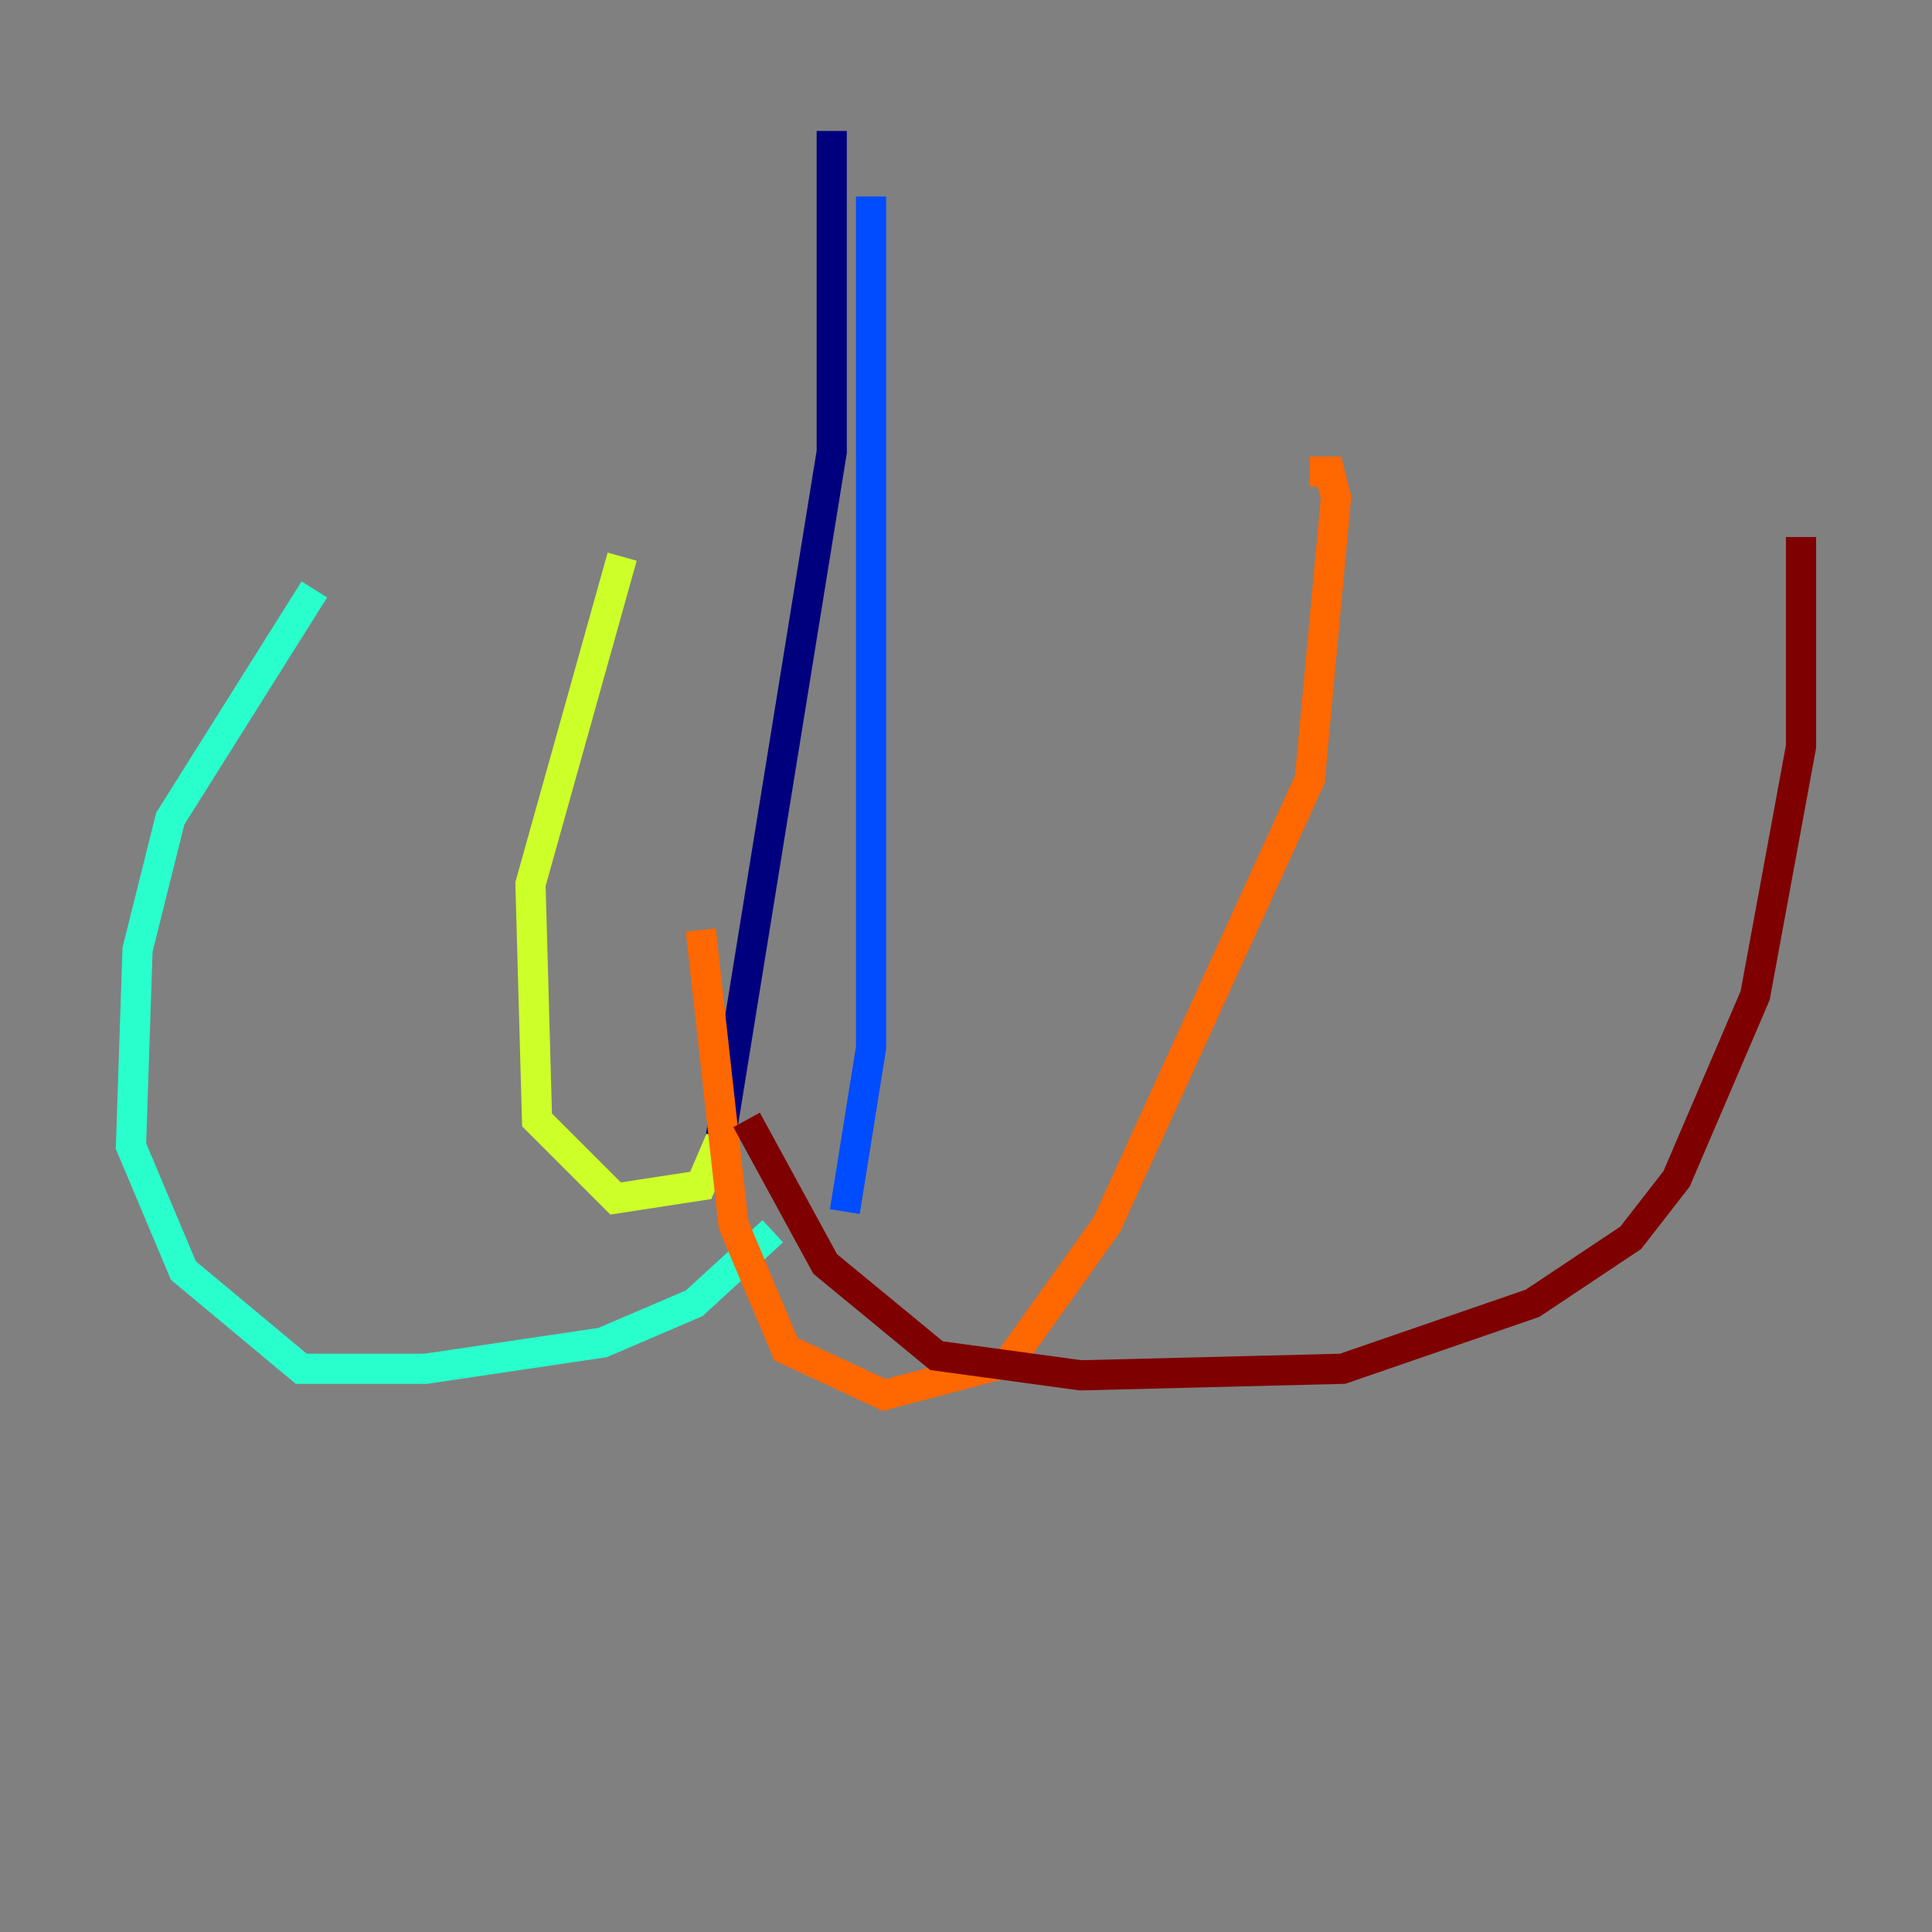 <?xml version="1.0" encoding="utf-8" ?>
<svg baseProfile="tiny" height="128" version="1.2" viewBox="0,0,128,128" width="128" xmlns="http://www.w3.org/2000/svg" xmlns:ev="http://www.w3.org/2001/xml-events" xmlns:xlink="http://www.w3.org/1999/xlink"><rect x="0" y="0" width="128" height="128" fill="#808080" stroke="none"/><defs /><polyline fill="none" points="55.105,8.678 55.105,29.939 47.729,75.498" stroke="#00007f" stroke-width="2" /><polyline fill="none" points="57.709,13.017 57.709,69.424 55.973,80.271" stroke="#004cff" stroke-width="2" /><polyline fill="none" points="51.2,81.573 45.993,86.346 39.919,88.949 28.203,90.685 19.959,90.685 12.149,84.176 8.678,75.932 9.112,62.915 11.281,54.237 20.827,39.051" stroke="#29ffcd" stroke-width="2" /><polyline fill="none" points="47.729,75.498 46.427,78.536 40.786,79.403 35.58,74.197 35.146,58.576 41.22,36.881" stroke="#cdff29" stroke-width="2" /><polyline fill="none" points="46.427,61.614 48.597,81.139 52.068,89.383 58.576,92.42 66.82,90.251 73.329,81.139 86.78,51.634 88.515,32.976 88.081,31.241 86.78,31.241" stroke="#ff6700" stroke-width="2" /><polyline fill="none" points="49.464,74.197 54.671,83.742 62.047,89.817 71.593,91.119 88.949,90.685 101.532,86.346 108.041,82.007 111.078,78.102 116.285,65.953 119.322,49.464 119.322,35.58" stroke="#7f0000" stroke-width="2" /></svg>